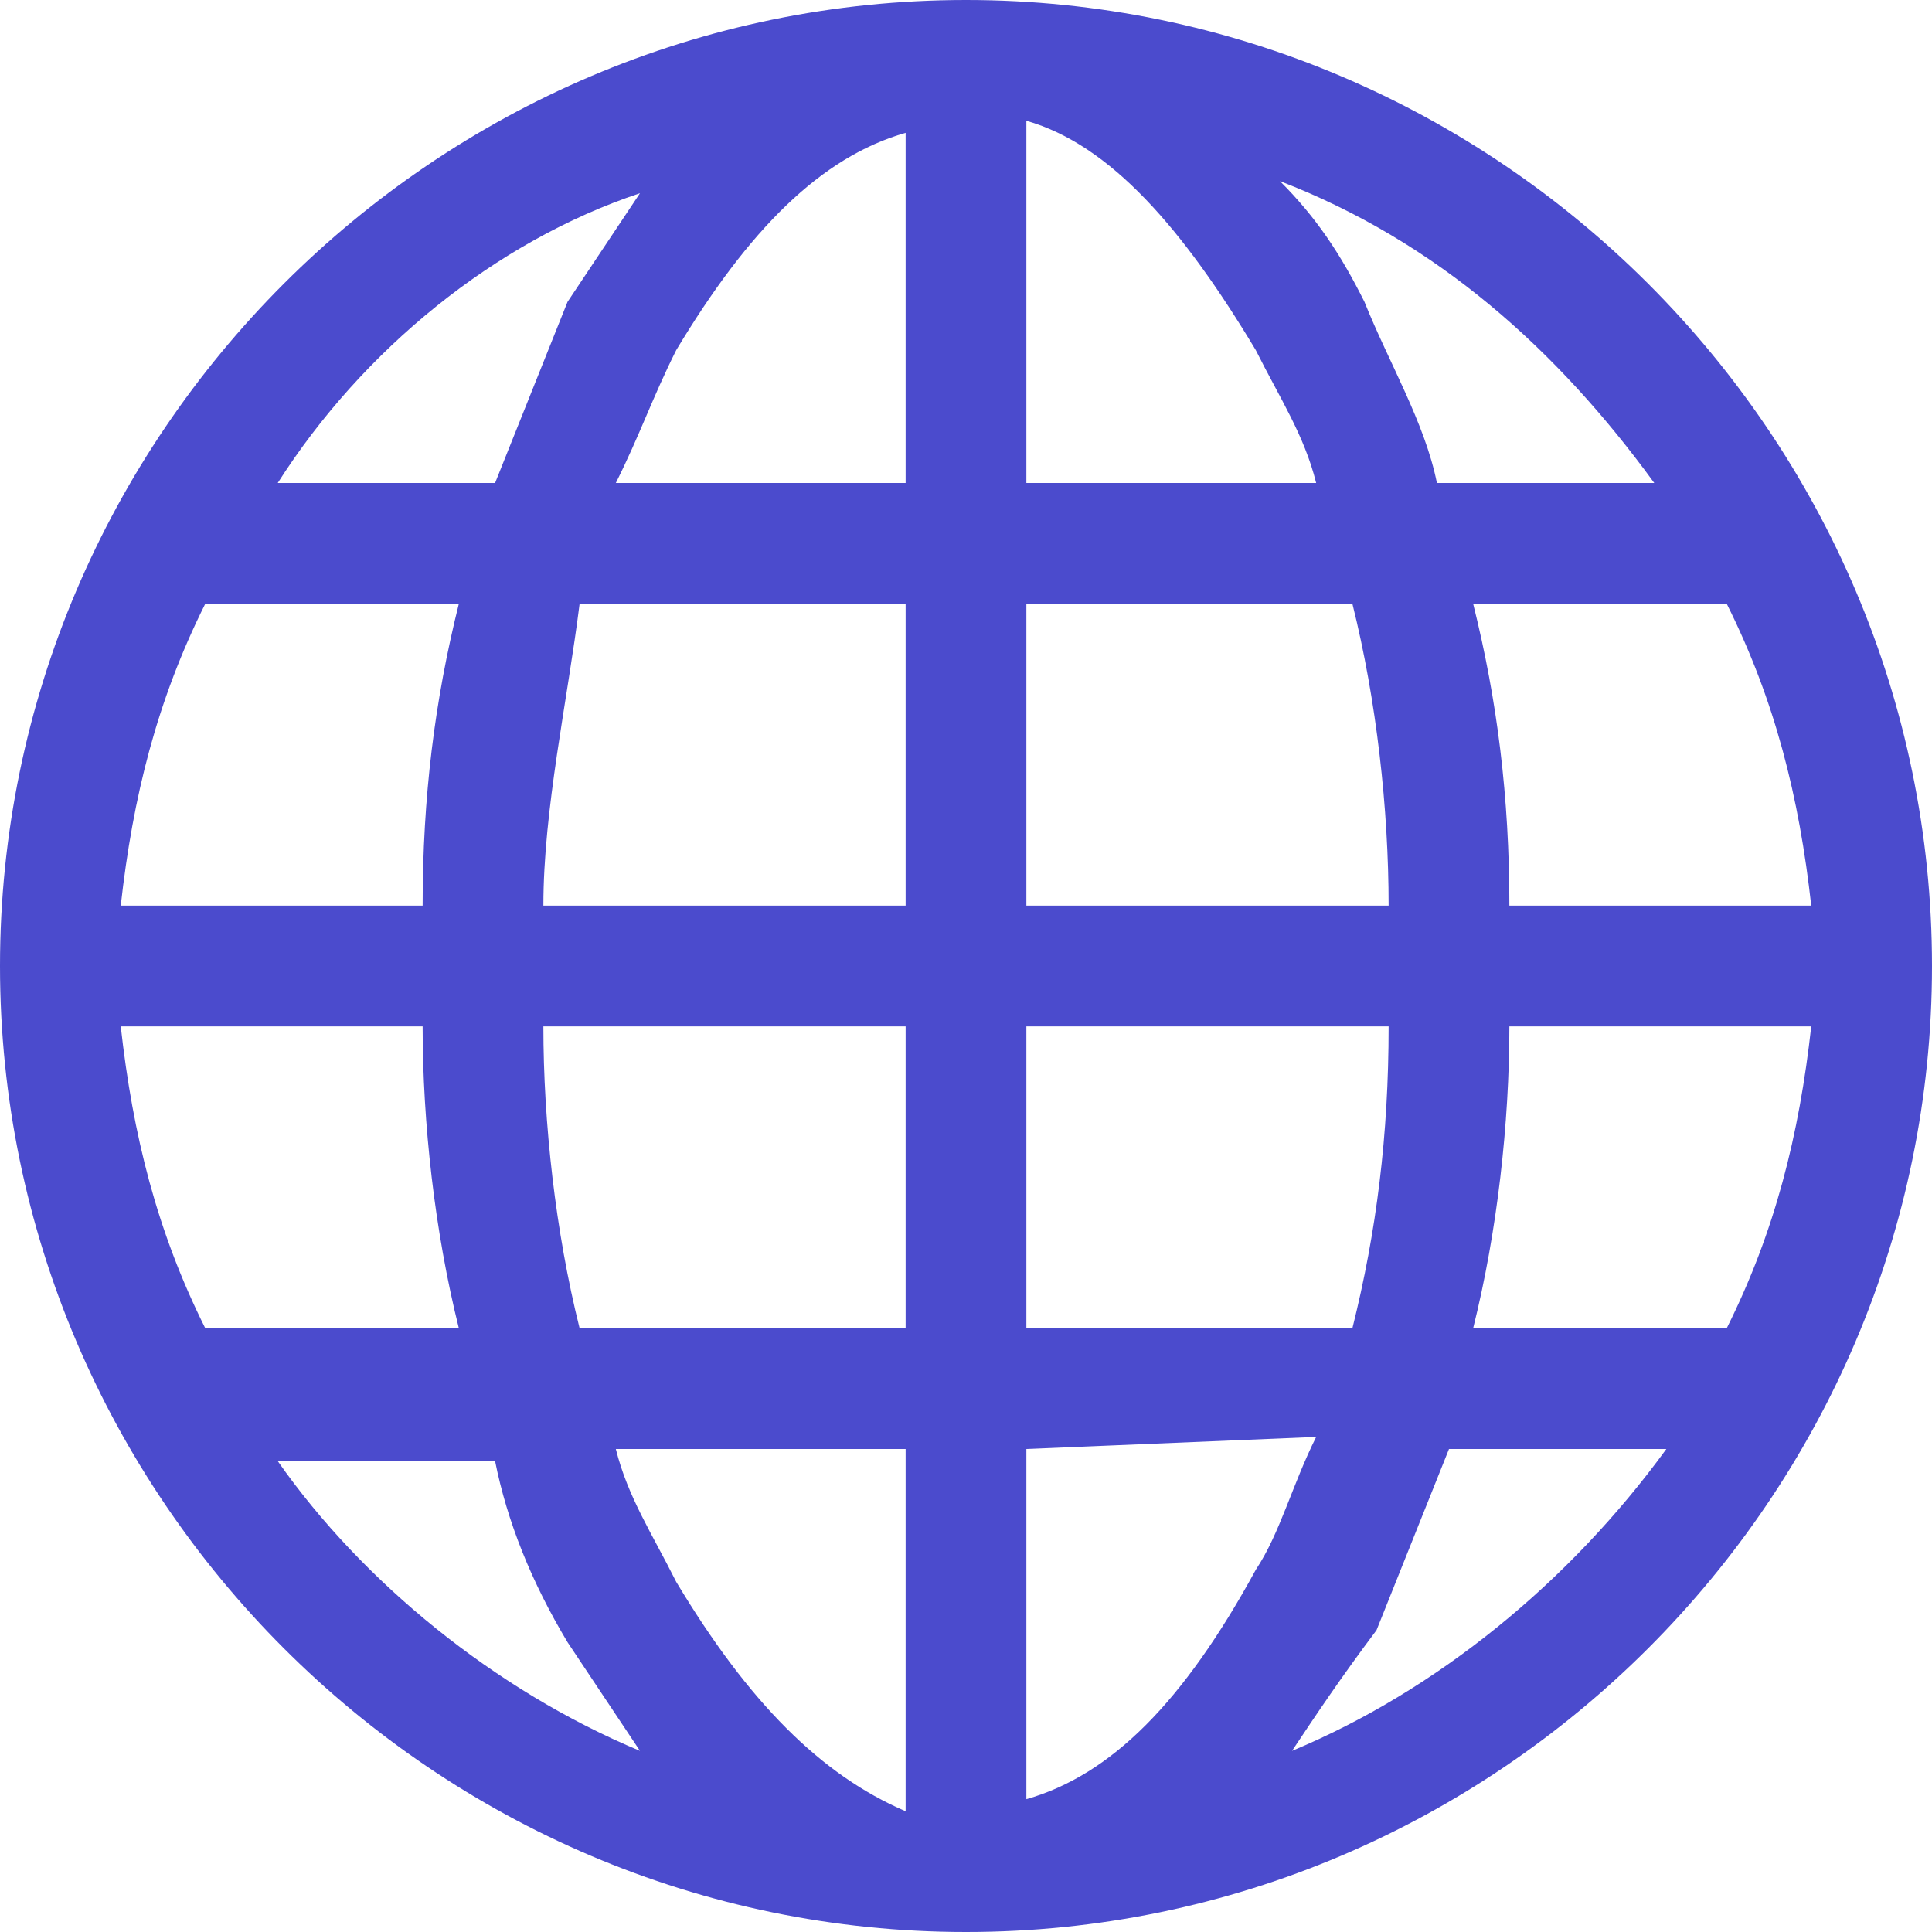 <?xml version="1.0" encoding="utf-8"?>
<!-- Generator: Adobe Illustrator 28.3.0, SVG Export Plug-In . SVG Version: 6.00 Build 0)  -->
<svg version="1.1" id="Capa_1" xmlns="http://www.w3.org/2000/svg" xmlns:xlink="http://www.w3.org/1999/xlink" x="0px" y="0px"
	 viewBox="0 0 16 16" style="enable-background:new 0 0 16 16;" xml:space="preserve">
<style type="text/css">
	.st0{fill:#4B4BCD;}
</style>
<path class="st0" d="M0,8c0-4.4,3.6-8,8-8s8,3.6,8,8s-3.6,8-8,8S0,12.4,0,8 M7.5,1.1C6.8,1.3,6.2,1.9,5.6,2.9C5.4,3.3,5.3,3.6,5.1,4
	h2.4V1.1z M4.1,4c0.2-0.5,0.4-1,0.6-1.5c0.2-0.3,0.4-0.6,0.6-0.9C4.1,2,3,2.9,2.3,4H4.1z M3.5,7.5c0-0.9,0.1-1.7,0.3-2.5H1.7
	C1.3,5.8,1.1,6.6,1,7.5H3.5z M4.8,5C4.7,5.8,4.5,6.7,4.5,7.5h3V5H4.8z M8.5,5v2.5h3c0-0.8-0.1-1.7-0.3-2.5H8.5z M4.5,8.5
	c0,0.8,0.1,1.7,0.3,2.5h2.7V8.5H4.5z M8.5,8.5V11h2.7c0.2-0.8,0.3-1.6,0.3-2.5H8.5z M5.1,12c0.1,0.4,0.3,0.7,0.5,1.1
	c0.6,1,1.2,1.6,1.9,1.9V12H5.1z M5.3,14.5c-0.2-0.3-0.4-0.6-0.6-0.9c-0.3-0.5-0.5-1-0.6-1.5H2.3C3,13.1,4.1,14,5.3,14.5 M3.8,11
	c-0.2-0.8-0.3-1.7-0.3-2.5H1c0.1,0.9,0.3,1.7,0.7,2.5H3.8z M10.7,14.5c1.2-0.5,2.3-1.4,3.1-2.5h-1.8c-0.2,0.5-0.4,1-0.6,1.5
	C11.1,13.9,10.9,14.2,10.7,14.5 M8.5,12v2.9c0.7-0.2,1.3-0.8,1.9-1.9c0.2-0.3,0.3-0.7,0.5-1.1L8.5,12z M12.2,11h2.1
	c0.4-0.8,0.6-1.6,0.7-2.5h-2.5C12.5,9.3,12.4,10.2,12.2,11 M15,7.5c-0.1-0.9-0.3-1.7-0.7-2.5h-2.1c0.2,0.8,0.3,1.6,0.3,2.5H15z
	 M11.3,2.5c0.2,0.5,0.5,1,0.6,1.5h1.8c-0.8-1.1-1.8-2-3.1-2.5C10.9,1.8,11.1,2.1,11.3,2.5 M10.9,4c-0.1-0.4-0.3-0.7-0.5-1.1
	c-0.6-1-1.2-1.7-1.9-1.9V4H10.9z"/>
</svg>
